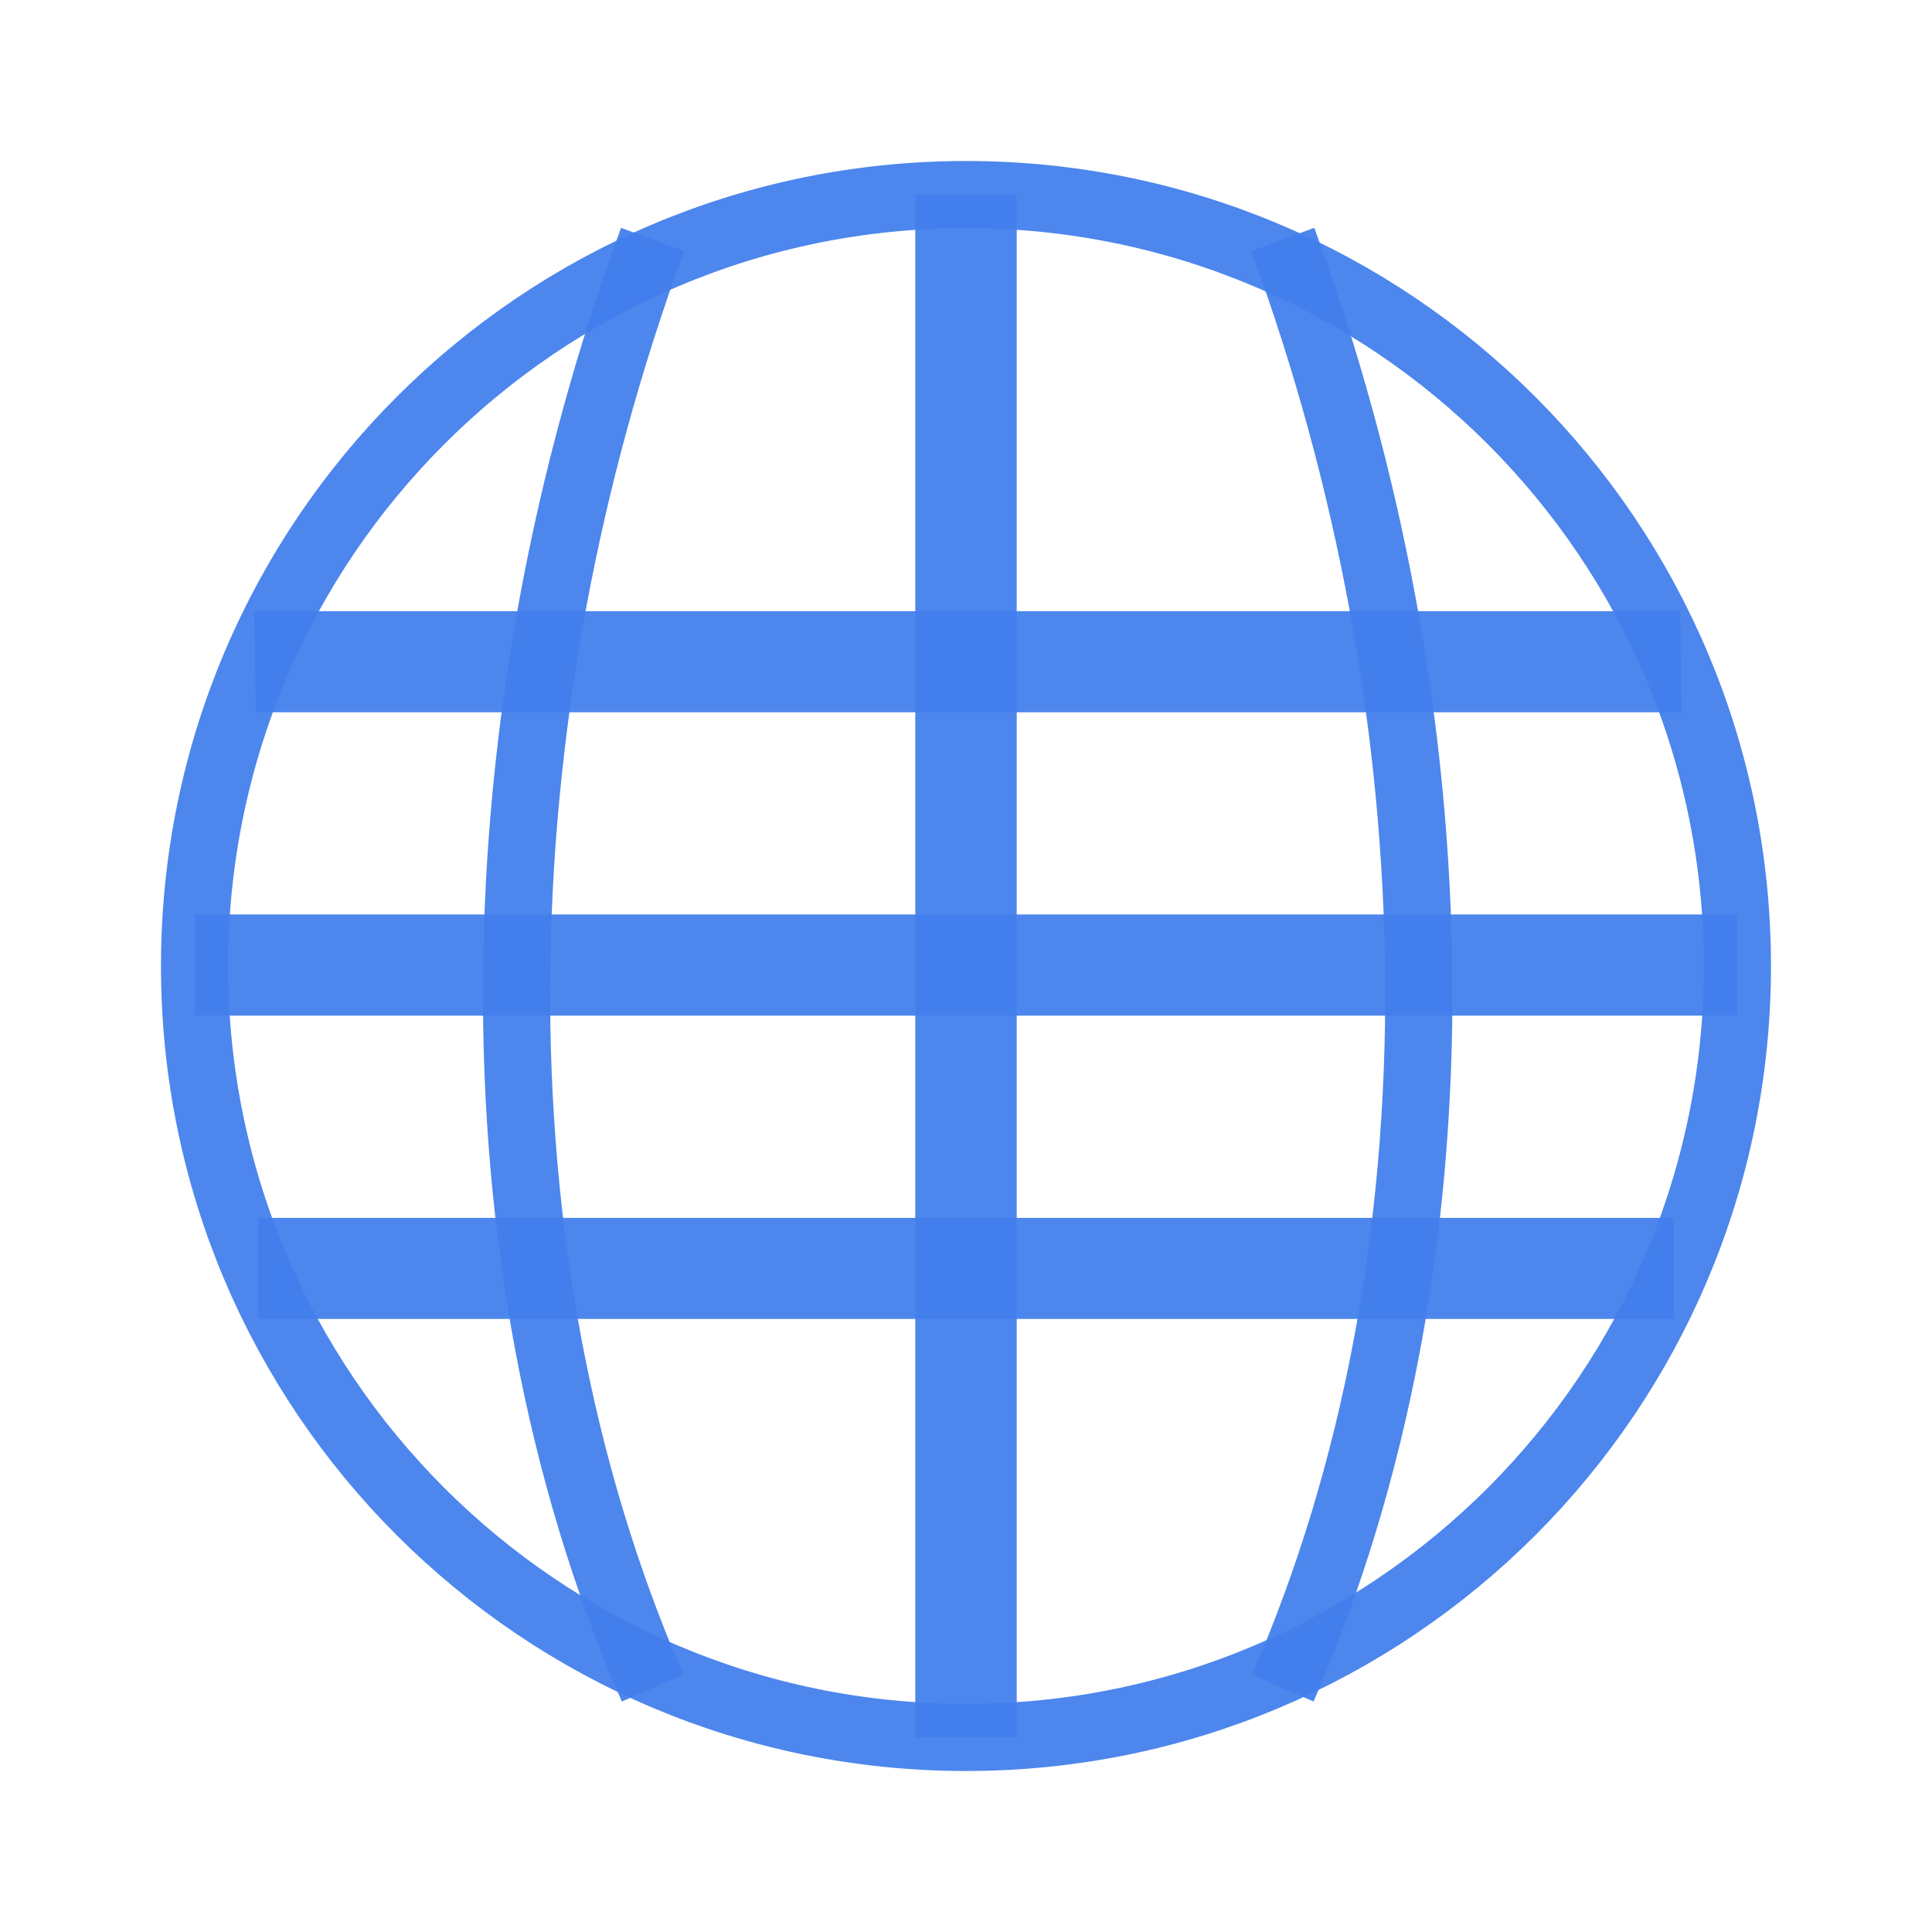 <svg width="64" xmlns="http://www.w3.org/2000/svg" height="64" viewBox="0 0 64 64" xmlns:xlink="http://www.w3.org/1999/xlink">
<g style="fill:#427fec;fill-opacity:.941">
<path d="M 8.418 20.246 L 8.477 23.594 L 55.707 23.594 L 55.66 20.246 Z "/>
<path d="M 6.457 30.293 L 6.457 33.645 L 57.543 33.645 L 57.543 30.293 Z "/>
<path d="M 8.555 40.344 L 8.555 43.691 L 55.445 43.691 L 55.445 40.344 Z "/>
<path d="M 30.32 6.445 L 30.32 57.555 L 33.68 57.555 L 33.68 6.445 Z "/>
</g>
<g style="fill:none;stroke:#427fec;stroke-opacity:.941">
<g style="stroke-width:8.153">
<path d="M 89.766 7.73 C 66.896 -44.761 68.63 -110.635 89.766 -168.056 " transform="matrix(.273 0 0 .273 -2.888 53.811)"/>
<path d="M 166.231 7.73 C 189.101 -44.761 187.368 -110.635 166.231 -168.056 " transform="matrix(.273 0 0 .273 -2.888 53.811)"/>
</g>
<path style="stroke-linecap:round;stroke-width:.792" d="M 33.056 27.317 C 33.056 32.346 28.983 36.42 23.953 36.42 C 18.924 36.42 14.848 32.346 14.848 27.317 C 14.848 22.288 18.924 18.212 23.953 18.212 C 28.983 18.212 33.056 22.288 33.056 27.317 Z " transform="matrix(2.807 0 0 2.807 -35.234 -44.676)"/>
</g>
</svg>
